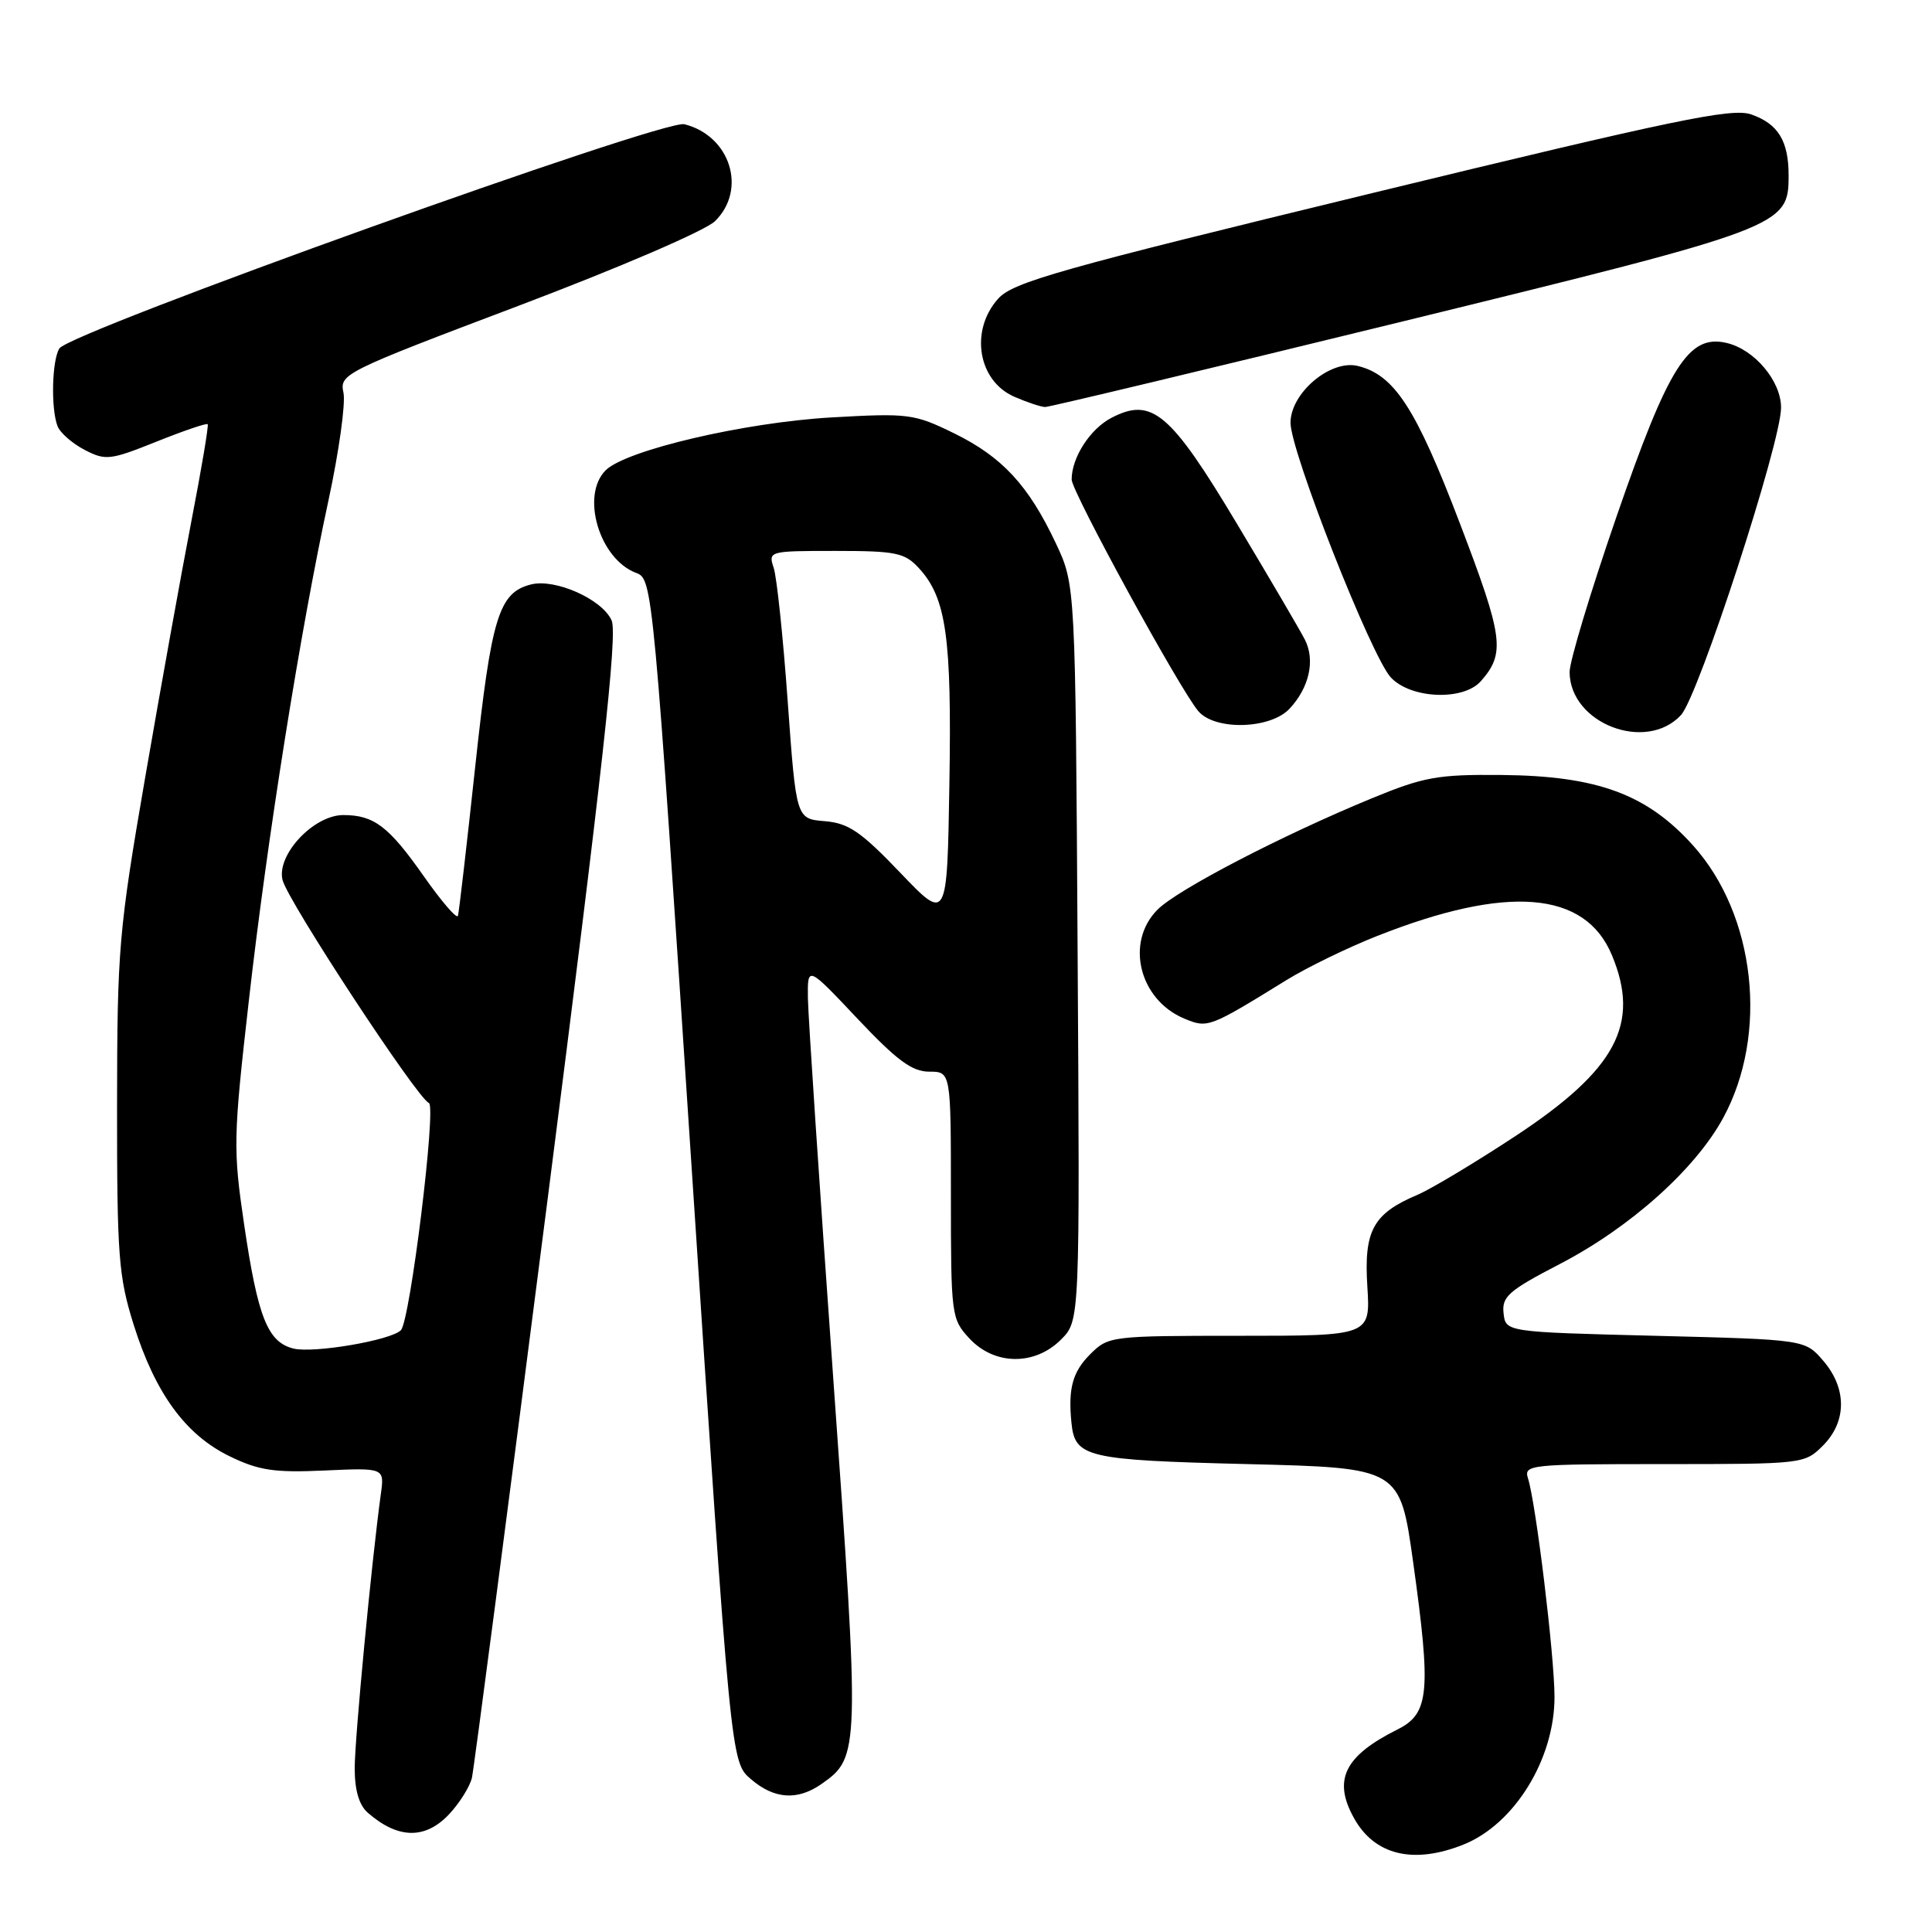 <?xml version="1.0" encoding="UTF-8" standalone="no"?>
<!DOCTYPE svg PUBLIC "-//W3C//DTD SVG 1.1//EN" "http://www.w3.org/Graphics/SVG/1.1/DTD/svg11.dtd" >
<svg xmlns="http://www.w3.org/2000/svg" xmlns:xlink="http://www.w3.org/1999/xlink" version="1.1" viewBox="0 0 256 256">
 <g >
 <path fill="currentColor"
d=" M 193.93 244.41 C 200.69 241.70 206.01 233.05 205.98 224.80 C 205.96 219.28 203.52 199.22 202.47 195.90 C 201.89 194.08 202.63 194.00 220.48 194.00 C 238.91 194.00 239.12 193.98 241.55 191.55 C 244.72 188.37 244.74 183.97 241.59 180.31 C 239.18 177.50 239.18 177.50 219.34 177.00 C 199.50 176.50 199.50 176.50 199.23 174.00 C 198.99 171.81 199.90 171.01 206.66 167.50 C 215.98 162.67 224.63 154.94 228.33 148.13 C 234.37 137.03 232.63 121.25 224.34 112.03 C 218.23 105.23 211.66 102.81 199.00 102.69 C 190.49 102.61 188.69 102.93 181.75 105.79 C 169.90 110.67 156.05 117.86 153.39 120.52 C 149.06 124.85 150.94 132.49 156.95 134.98 C 160.04 136.26 160.23 136.18 170.46 129.87 C 173.18 128.19 178.58 125.56 182.46 124.03 C 199.73 117.20 210.03 118.04 213.58 126.55 C 217.39 135.66 214.17 141.72 200.84 150.51 C 195.48 154.04 189.61 157.56 187.80 158.33 C 181.94 160.81 180.71 163.06 181.18 170.46 C 181.59 177.00 181.59 177.00 164.25 177.00 C 147.17 177.00 146.87 177.04 144.45 179.45 C 142.12 181.78 141.52 183.98 141.97 188.50 C 142.42 193.12 143.90 193.47 165.28 194.00 C 185.50 194.50 185.50 194.50 187.25 207.00 C 189.65 224.23 189.39 227.06 185.18 229.16 C 178.15 232.67 176.59 235.83 179.40 240.89 C 182.13 245.83 187.28 247.07 193.93 244.41 Z  M 59.57 240.33 C 60.93 238.86 62.26 236.72 62.53 235.58 C 62.79 234.44 67.30 199.98 72.55 159.00 C 79.85 101.99 81.85 83.96 81.04 82.20 C 79.77 79.39 73.58 76.64 70.37 77.44 C 66.09 78.52 65.11 81.73 62.97 101.57 C 61.85 111.98 60.82 120.88 60.68 121.35 C 60.54 121.82 58.51 119.46 56.15 116.10 C 51.51 109.49 49.55 108.00 45.49 108.00 C 41.55 108.00 36.61 113.29 37.44 116.61 C 38.14 119.41 55.32 145.58 56.83 146.15 C 57.85 146.54 54.35 175.01 53.12 176.26 C 51.81 177.60 41.53 179.35 38.88 178.69 C 35.46 177.83 34.16 174.56 32.34 162.19 C 30.88 152.29 30.91 150.72 32.96 132.71 C 35.40 111.12 39.79 83.56 43.53 66.28 C 44.92 59.83 45.81 53.42 45.51 52.03 C 44.98 49.56 45.51 49.29 68.73 40.51 C 82.18 35.42 93.48 30.55 94.75 29.30 C 99.02 25.10 96.76 17.98 90.68 16.46 C 87.92 15.76 9.25 43.99 7.87 46.17 C 6.88 47.73 6.73 54.13 7.62 56.46 C 7.96 57.35 9.58 58.76 11.21 59.61 C 13.99 61.05 14.59 60.98 20.71 58.53 C 24.30 57.09 27.37 56.04 27.52 56.21 C 27.67 56.37 26.70 62.12 25.37 69.00 C 24.04 75.88 21.28 91.17 19.24 103.00 C 15.73 123.34 15.53 125.69 15.51 146.50 C 15.50 166.47 15.71 169.15 17.72 175.56 C 20.58 184.64 24.60 190.14 30.44 192.97 C 34.31 194.85 36.35 195.15 43.00 194.85 C 50.95 194.49 50.95 194.49 50.46 197.99 C 49.24 206.89 47.00 230.36 47.00 234.30 C 47.00 237.23 47.58 239.20 48.75 240.21 C 52.77 243.71 56.40 243.75 59.57 240.33 Z  M 108.88 236.37 C 113.93 232.83 113.95 232.13 110.40 182.50 C 108.59 157.20 107.08 134.58 107.05 132.23 C 107.00 127.96 107.00 127.96 113.62 134.98 C 118.84 140.51 120.85 142.00 123.12 142.00 C 126.00 142.00 126.00 142.00 126.00 158.35 C 126.00 174.33 126.06 174.77 128.45 177.35 C 131.76 180.92 137.11 180.99 140.59 177.50 C 143.09 175.00 143.09 175.00 142.79 126.25 C 142.50 77.50 142.50 77.50 139.91 72.00 C 136.29 64.31 132.79 60.53 126.39 57.40 C 121.13 54.83 120.39 54.73 110.19 55.31 C 98.65 55.97 82.92 59.65 80.25 62.32 C 76.91 65.66 79.43 74.11 84.31 75.92 C 86.48 76.72 86.56 77.59 91.67 155.10 C 96.84 233.47 96.84 233.47 99.48 235.73 C 102.59 238.41 105.67 238.62 108.88 236.37 Z  M 222.74 94.75 C 225.06 92.24 236.00 58.65 236.00 54.01 C 236.00 50.49 232.48 46.30 228.78 45.44 C 223.76 44.26 221.10 48.45 214.18 68.50 C 210.76 78.40 207.97 87.65 207.98 89.06 C 208.03 95.87 218.10 99.75 222.74 94.75 Z  M 170.88 93.90 C 173.50 91.09 174.30 87.45 172.89 84.73 C 172.26 83.50 168.21 76.59 163.89 69.38 C 155.08 54.66 152.63 52.59 147.30 55.35 C 144.46 56.81 142.00 60.62 142.00 63.54 C 142.00 65.15 156.40 91.48 158.80 94.25 C 161.03 96.83 168.35 96.62 170.88 93.90 Z  M 196.23 90.25 C 199.49 86.54 199.21 84.46 193.43 69.32 C 187.61 54.06 184.76 49.67 179.91 48.49 C 176.29 47.61 171.00 52.08 171.00 56.02 C 171.00 59.81 181.67 86.90 184.28 89.75 C 186.90 92.60 193.90 92.90 196.23 90.25 Z  M 185.79 42.61 C 236.38 30.22 237.00 29.99 237.00 23.26 C 237.00 18.67 235.62 16.41 232.04 15.16 C 229.48 14.27 222.00 15.83 181.77 25.60 C 140.22 35.69 134.23 37.38 132.25 39.59 C 128.48 43.81 129.58 50.47 134.40 52.57 C 136.10 53.31 137.95 53.93 138.50 53.93 C 139.05 53.93 160.33 48.84 185.79 42.61 Z  M 119.28 115.63 C 114.06 110.18 112.44 109.07 109.28 108.81 C 105.50 108.50 105.50 108.50 104.38 93.00 C 103.77 84.47 102.93 76.49 102.52 75.25 C 101.78 73.03 101.88 73.00 110.71 73.00 C 118.70 73.00 119.87 73.24 121.73 75.25 C 125.39 79.21 126.12 84.37 125.80 103.82 C 125.50 122.14 125.50 122.14 119.28 115.63 Z "/>
</g>
</svg>